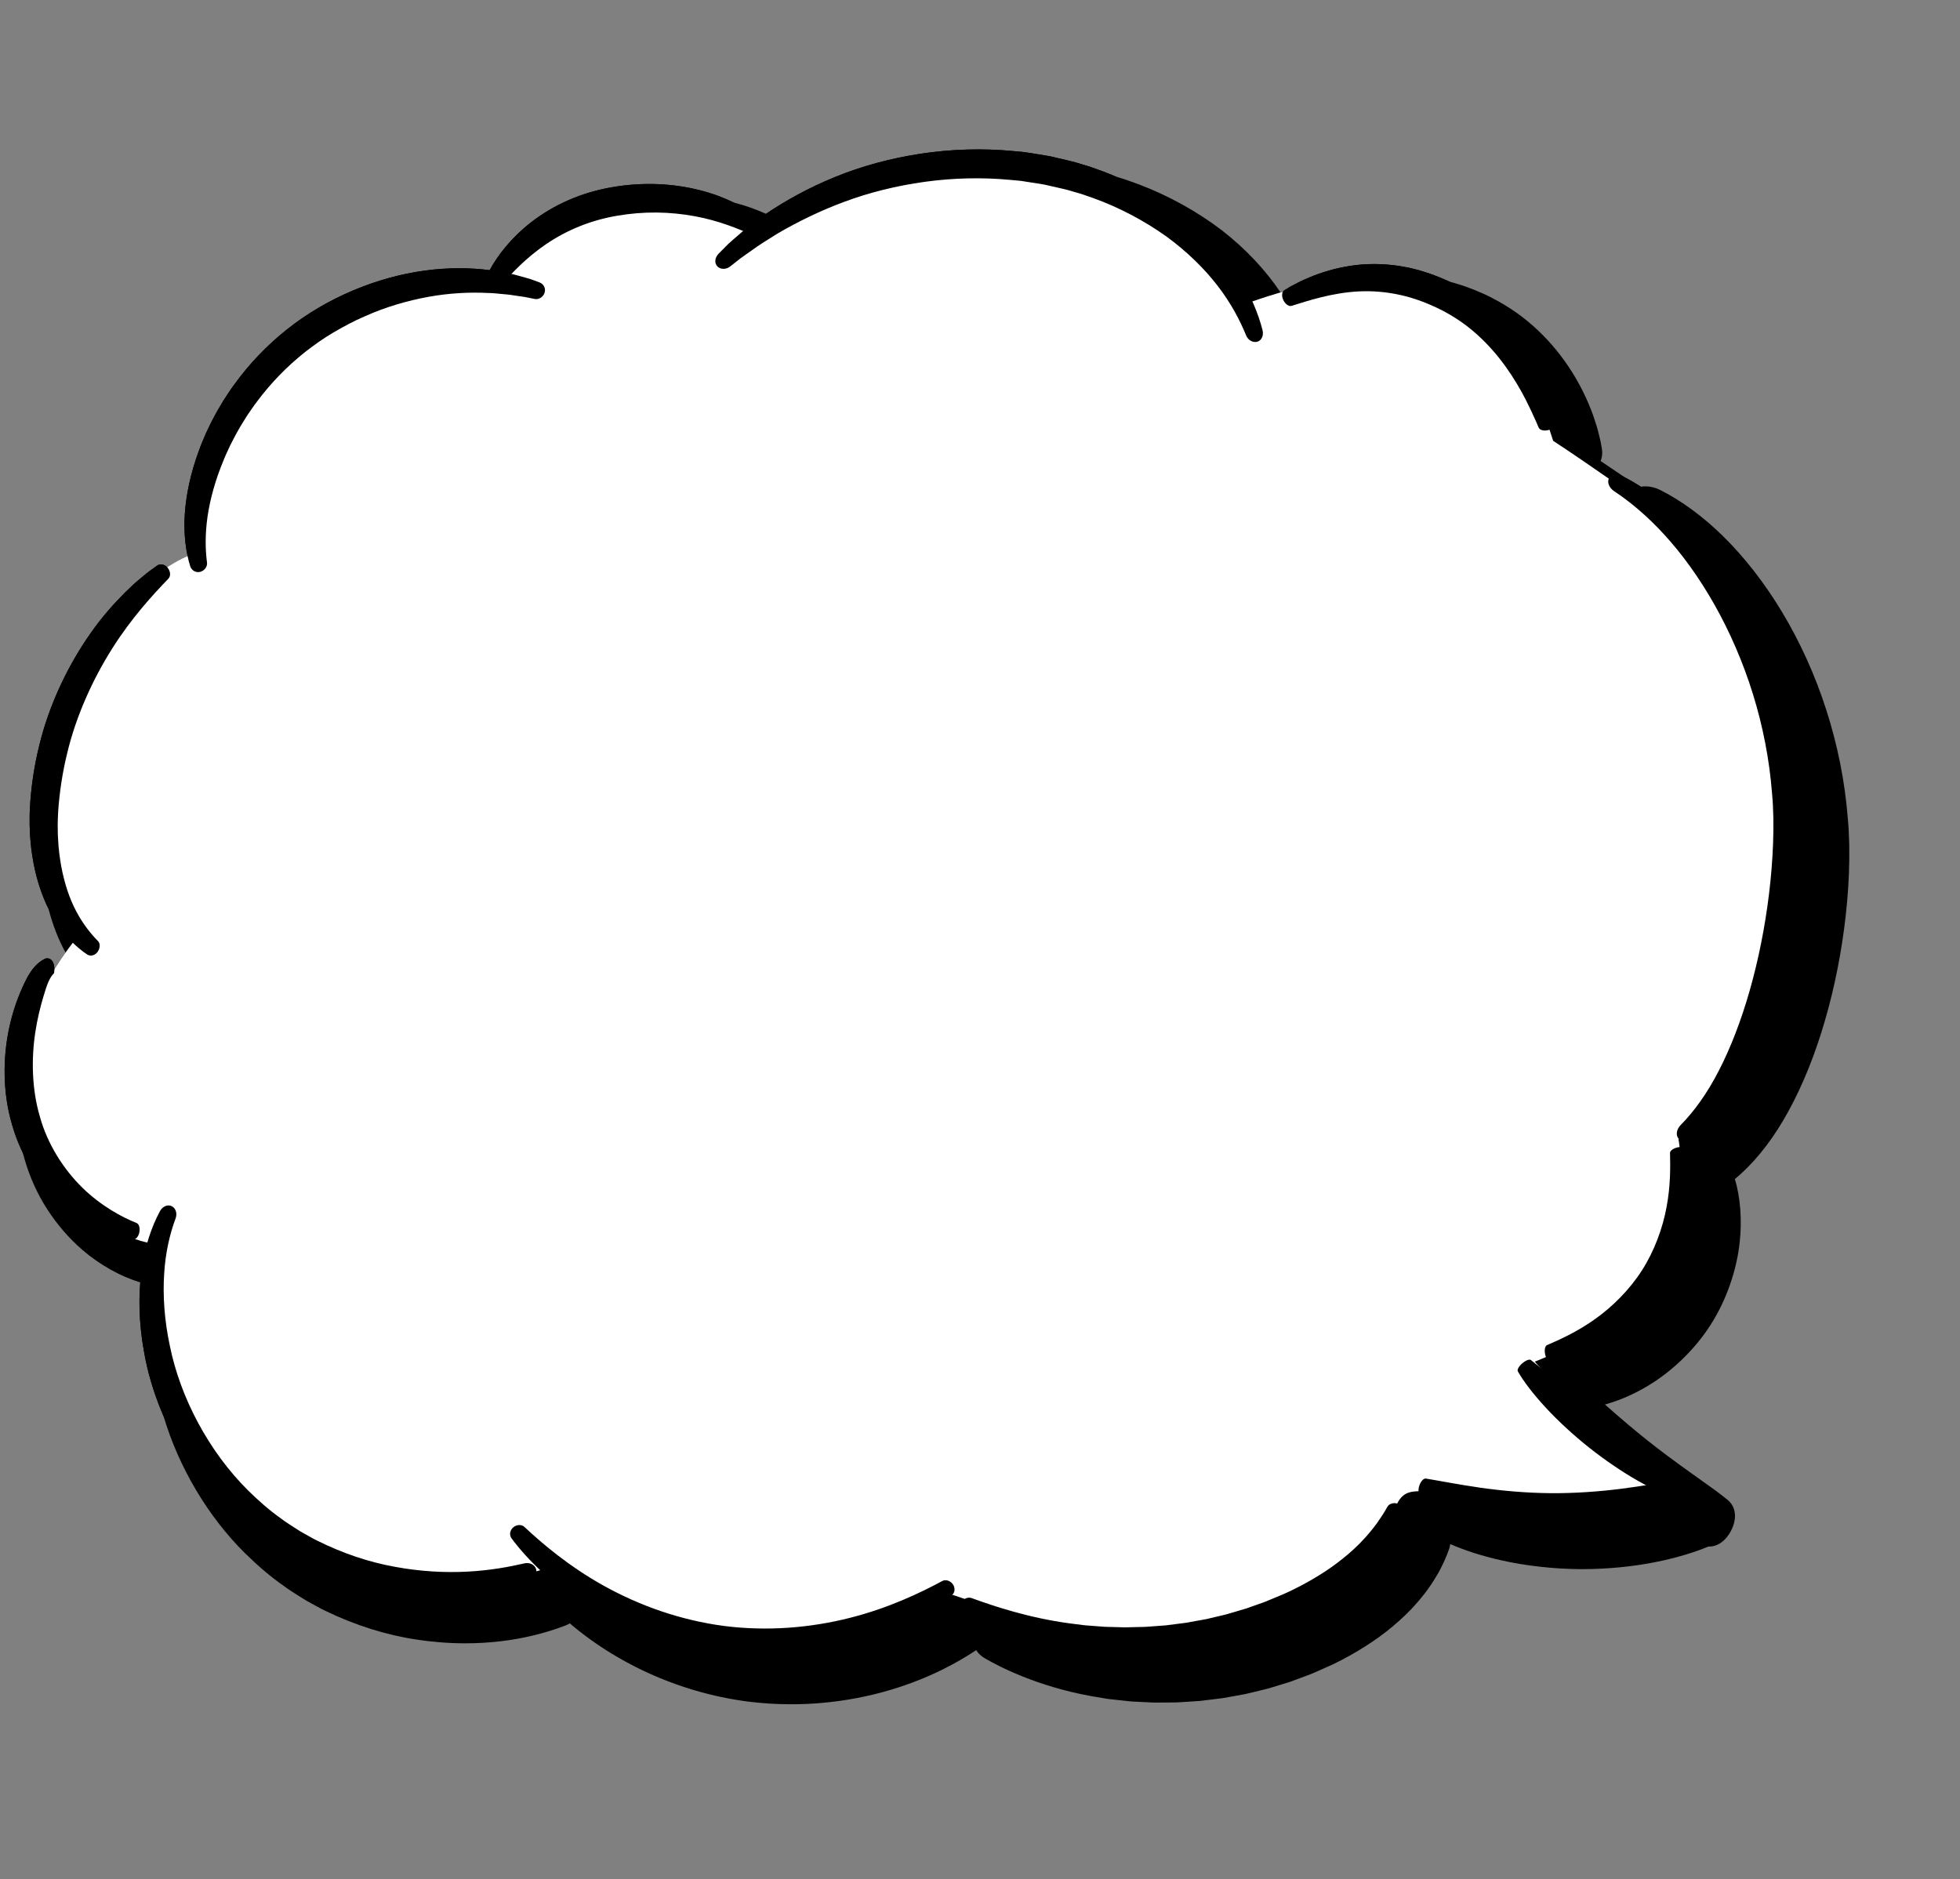 <!--?xml version="1.0" encoding="utf-8"?-->
<!-- Generator: Adobe Illustrator 22.1.0, SVG Export Plug-In . SVG Version: 6.00 Build 0)  -->
<svg version="1.1" id="_x31__1_" xmlns="http://www.w3.org/2000/svg" xmlns:xlink="http://www.w3.org/1999/xlink" x="0px" y="0px" viewBox="0 0 850 815" style="width: 425px; height: 407.5px;" xml:space="preserve">
<rect x="0" y="0" width="850" height="815" fill="#808080" stroke="none"/>
<style type="text/css">
	.st0{fill:#FFFFFF;}
</style>
<g>
	<path d="M801.344,355.014c-1.242-15.938-4.398-31.836-9.378-47.249c-4.845-15.046-11.314-29.331-19.226-42.454
		c-7.523-12.502-16.406-23.893-25.673-32.923c-8.561-8.402-17.951-15.284-27.208-19.93c-2.015-0.993-4.194-1.518-6.299-1.518
		c-0.668,0-1.315,0.072-1.951,0.176c-2.391-1.544-4.722-2.9-6.964-4.063c-4.023-2.753-7.535-5.128-10.492-7.093
		c0.646-1.607,0.862-3.367,0.568-5.159l-0.547-3.088c-0.018-0.107-0.039-0.214-0.063-0.32c-0.233-1.05-0.508-2.141-0.795-3.278
		l-0.062-0.246c-0.565-2.399-1.346-4.708-2.172-7.15c0,0-0.372-1.096-0.394-1.161c-2.312-6.303-5.316-12.421-8.928-18.178
		c-4.171-6.65-9.117-12.712-14.675-17.988c-5.773-5.53-12.699-10.433-20.091-14.206l-0.758-0.385
		c-0.637-0.326-1.276-0.65-1.919-0.95c-0.053-0.026-2.624-1.155-2.624-1.155c-1.464-0.673-2.876-1.199-4.244-1.708
		c-0.443-0.166-1.414-0.533-1.459-0.549c-1.632-0.591-3.23-1.077-4.775-1.545l-0.93-0.283c-0.157-0.049-0.319-0.092-0.479-0.129
		c-0.381-0.09-0.758-0.188-1.137-0.286c-0.108-0.052-0.214-0.107-0.322-0.158l-2.525-1.11c-1.67-0.772-3.439-1.375-5.172-2.04
		c-1.749-0.635-3.552-1.159-5.335-1.705c-1.827-0.431-3.614-0.977-5.461-1.287c-7.328-1.46-14.791-1.726-21.635-0.942
		c-6.847,0.807-13.066,2.499-18.314,4.534c-1.322,0.491-2.559,1.061-3.769,1.569c-1.214,0.503-2.345,1.06-3.418,1.615
		c-1.076,0.551-2.107,1.074-3.07,1.603c-0.937,0.567-1.83,1.105-2.675,1.614c-0.249,0.155-0.444,0.377-0.596,0.639
		c-0.353,0.102-0.696,0.207-1.047,0.31c-6.437-9.677-15.174-18.953-25.354-26.886c-10.78-8.224-23.226-15.123-36.105-19.992
		l-4.649-1.674c-1.295-0.486-2.562-0.86-3.681-1.188c-0.51-0.15-1.02-0.299-1.441-0.431c-0.017-0.005-0.034-0.01-0.051-0.016
		c-1.815-0.779-3.645-1.534-5.503-2.237c-1.577-0.568-3.158-1.138-4.743-1.709c-1.576-0.591-3.216-1.005-4.824-1.515
		c-3.217-1.058-6.513-1.738-9.791-2.522c-1.645-0.356-3.269-0.827-4.93-1.086c-1.659-0.271-3.316-0.542-4.97-0.812
		c-1.657-0.261-3.308-0.554-4.961-0.782c-1.662-0.157-3.321-0.315-4.974-0.471c-13.231-1.259-26.878-0.843-40.041,1.148
		c-13.158,2.007-25.867,5.45-37.265,10.146c-11.323,4.601-21.385,10.222-29.872,15.935c-4.367-1.98-9.001-3.635-13.689-4.823
		c-0.095-0.025-0.194-0.042-0.289-0.066c-4.207-2.062-9.043-3.922-14.363-5.272c-5.855-1.52-12.232-2.473-18.748-2.724
		c-6.516-0.245-13.165,0.215-19.561,1.322c-6.39,1.083-12.948,2.97-18.986,5.625c-6.056,2.644-11.659,6.022-16.458,9.789
		c-8.52,6.689-14.424,14.414-17.725,20.583c-8.456-1.101-18.118-1.2-28.211,0.199c-20.37,2.722-42.258,11.613-59.631,25.446
		c-8.662,6.875-16.555,15.087-23.013,24.096c-1.657,2.222-3.131,4.557-4.629,6.849c-1.396,2.36-2.828,4.674-4.054,7.076
		c-1.312,2.356-2.405,4.799-3.546,7.173c-1.014,2.438-2.09,4.81-2.931,7.24c-3.589,9.603-5.656,19.166-6.208,27.87
		c-0.417,6.701,0.106,12.843,1.211,18.026c-2.887,1.247-5.856,2.891-8.861,4.874c-1.229-1.283-3.014-1.636-4.263-0.761
		c-1.017,0.725-2.094,1.494-3.225,2.302c-1.139,0.808-2.224,1.782-3.411,2.744c-1.162,0.988-2.412,1.984-3.627,3.102
		c-1.195,1.142-2.431,2.322-3.706,3.539c-4.976,4.993-10.294,10.93-15.092,17.882c-9.724,13.79-18.032,31.175-22.236,48.911
		c-2.173,8.846-3.517,18.058-3.975,27.248c-0.135,2.308-0.091,4.614-0.094,6.902c0.108,2.289,0.134,4.564,0.38,6.815
		c0.338,4.503,1.1,8.907,2.036,13.138c1.389,5.879,3.332,11.416,5.773,16.338c1.813,7.038,4.337,13.503,7.401,18.995
		c-1.74,2.455-3.371,4.88-4.866,7.265c-0.009-0.646-0.067-1.416-0.275-2.202c-0.251-0.939-0.728-1.729-1.441-2.198
		c-0.698-0.463-1.622-0.555-2.418-0.171c-2.452,1.167-4.478,3.234-6.012,5.468c-0.779,1.122-1.464,2.309-2.085,3.515
		c-0.619,1.211-1.129,2.372-1.717,3.63c-2.237,4.998-4.241,10.856-5.632,17.29c-2.788,12.829-2.89,28.127,1.219,41.988
		c1.179,4.143,2.75,8.274,4.665,12.23c0.227,0.872,0.466,1.738,0.719,2.595c2.233,7.844,5.66,15.437,9.885,21.912
		c4.232,6.575,9.473,12.647,15.155,17.551c7.586,6.56,16.56,11.554,25.193,14.174c-0.753,9.191-0.312,19.268,1.561,29.688
		c1.582,9.426,4.5,19.047,8.559,28.398c6.49,21.92,19.124,43.372,35.352,59.425c5.925,5.778,11.126,10.179,16.354,13.84
		c2.506,1.886,5.063,3.483,7.537,5.027l1.313,0.821c1.207,0.789,2.4,1.427,3.453,1.988c0.466,0.25,0.932,0.497,1.391,0.76
		c0.072,0.039,0.144,0.079,0.217,0.118c0.44,0.231,0.873,0.471,1.308,0.711c1.043,0.577,2.222,1.229,3.534,1.812
		c12.676,6.147,26.283,10.409,39.308,12.321c6.98,1.073,14.074,1.618,21.08,1.618c5.233,0,10.425-0.305,15.417-0.902
		c9.617-1.134,19.256-3.476,27.894-6.778c0.701-0.27,1.366-0.594,1.991-0.966c5.584,4.749,11.564,9.08,17.841,12.919
		c8.751,5.372,18.147,9.874,27.923,13.376c10.154,3.65,20.664,6.204,31.261,7.593c6.198,0.794,12.575,1.197,18.954,1.197
		c4.402,0,8.837-0.193,13.178-0.574c10.353-0.896,20.587-2.854,30.405-5.815c16.574-4.966,28.993-11.945,36.671-17.083
		c0.909,1.409,2.149,2.619,3.681,3.489c6.065,3.543,22.716,12.237,46.387,16.484l7.094,1.18c0.142,0.025,0.285,0.043,0.428,0.06
		l9.206,0.997c0.13,0.015,0.26,0.025,0.39,0.032l1.906,0.105l7.583,0.377c0.124,0.005,0.247,0.009,0.369,0.009
		c0.008,0,3.878-0.012,3.878-0.012l3.992-0.029c1.582,0,2.915-0.048,4.192-0.151l7.645-0.497c0.14-0.011,0.28-0.023,0.42-0.04
		l7.692-0.933l1.908-0.239c0.13-0.016,0.262-0.037,0.391-0.061l5.692-1.023l3.767-0.691c0.132-0.025,0.266-0.054,0.398-0.084
		l3.86-0.927c0.758-0.195,1.52-0.373,2.284-0.552c1.797-0.422,3.653-0.857,5.597-1.496l2.089-0.636
		c1.779-0.54,3.559-1.079,5.326-1.645c0.109-0.037,0.219-0.074,0.327-0.115l7.154-2.654c1.512-0.532,2.871-1.141,4.044-1.665
		l4.601-2.04c0.838-0.37,1.675-0.741,2.502-1.131c0.053-0.025,3.64-1.821,3.64-1.821c4.7-2.448,9.217-5.134,13.398-7.971
		c4.132-2.779,8.108-5.892,11.819-9.253c1.609-1.412,3.012-2.829,4.368-4.202l0.711-0.716c0.095-0.098,0.19-0.197,0.281-0.299
		c0.337-0.378,0.676-0.75,1.012-1.119c1.13-1.244,2.296-2.527,3.406-3.974c3.078-3.736,5.397-7.52,7.077-10.407
		c0.045-0.076,0.088-0.154,0.129-0.231c1.923-3.587,3.425-6.959,4.485-10.095c0.221-0.677,0.375-1.36,0.464-2.041
		c6.052,2.698,13.833,5.194,22.023,7.035c10.573,2.388,22.685,3.751,34.101,3.84l1.229,0.005c11.032,0,22.727-1.177,32.921-3.311
		c8.018-1.671,15.591-3.943,21.638-6.481c0.104,0.003,0.209,0.005,0.313,0.005c3.78,0,7.244-2.477,9.505-6.801
		c2.725-5.223,2.243-10.315-1.32-13.343c-3.299-2.742-7.875-5.994-13.174-9.761l-2.625-1.868
		c-7.32-5.211-13.762-10.026-19.146-14.305c-5.401-4.296-11.543-9.486-18.258-15.432l-0.121-0.107
		c6.149-1.704,12.516-4.444,18.391-7.97c10.697-6.329,20.691-16.021,27.404-26.56c6.778-10.538,11.39-23.675,12.651-35.991
		c1.043-9.597,0.271-19.39-2.093-27.285c7.635-6.279,14.893-15.094,21.035-25.561c6.4-10.849,11.94-23.643,16.469-38.03
		c4.453-14.145,7.765-29.216,9.844-44.797c1.067-8.02,1.77-16.007,2.094-23.749C802.172,370.128,802.022,362.203,801.344,355.014z"></path>
	<g>
		<path class="st0" d="M66.892,539.116c-14.497,1.45-103.65-46.388-31.168-135.541c-52.912-52.186,8.698-150.763,49.287-163.809
			c-19.57-39.14,55.811-127.569,128.292-117.421c22.47-37.689,88.429-44.213,113.798-21.02
			c24.643-34.066,157.285-60.884,210.922,31.168c39.14-13.771,106.549-34.067,135.541,58.711
			c14.496,9.423,44.213,30.443,44.213,30.443s59.435,52.911,59.435,139.889c0,86.977-49.288,132.641-49.288,132.641
			s7.248,38.416-11.597,61.61c-18.845,23.194-50.738,34.791-50.738,34.791s35.517,40.59,51.463,49.288
			c15.946,8.698-44.939,28.269-95.676,4.349c-4.349,5.798-12.322-2.174-16.672,10.872c-4.349,13.048-42.764,47.839-88.428,54.362
			c-45.663,6.523-102.923-18.845-105.098-18.12c-2.174,0.725-45.663,32.616-106.548,18.845
			c-60.885-13.771-63.784-31.168-63.784-31.168s-81.905,31.168-144.963-34.791C58.193,601.451,66.892,539.116,66.892,539.116z"></path>
		<path d="M330.039,99.887c1.1-1.609,1.271-3.428,0.372-4.188c-5.389-4.658-14.817-10.129-26.579-13.113
			c-5.855-1.52-12.232-2.473-18.748-2.724c-6.516-0.245-13.165,0.215-19.561,1.322c-6.39,1.083-12.948,2.97-18.986,5.625
			c-6.056,2.644-11.659,6.022-16.458,9.789c-9.634,7.563-15.928,16.455-18.89,22.919c-0.498,1.064,0.408,2.653,2.072,3.667
			c1.665,1.015,3.49,1.192,4.19,0.404c4.258-4.873,10.71-11.821,19.421-17.73c4.347-2.946,9.241-5.596,14.456-7.698
			c5.228-2.116,10.714-3.634,16.325-4.59c5.599-0.969,11.413-1.442,17.126-1.391c5.715,0.058,11.322,0.639,16.534,1.61
			c10.467,1.898,19.178,5.55,25.071,8.201C327.346,102.413,328.938,101.496,330.039,99.887z"></path>
		<path d="M72.743,246.309c-1.223-1.518-3.187-1.977-4.527-1.039c-1.017,0.725-2.094,1.494-3.225,2.302
			c-1.139,0.808-2.224,1.782-3.411,2.744c-1.162,0.988-2.412,1.984-3.627,3.102c-1.195,1.142-2.431,2.322-3.706,3.539
			c-4.976,4.993-10.294,10.93-15.092,17.882c-9.724,13.79-18.032,31.175-22.236,48.911c-2.173,8.846-3.517,18.058-3.975,27.248
			c-0.135,2.308-0.091,4.614-0.094,6.902c0.108,2.289,0.134,4.564,0.38,6.815c0.338,4.503,1.1,8.907,2.036,13.138
			c1.995,8.443,5.106,16.214,9.246,22.408c4.062,6.234,8.932,10.835,13.29,13.729c1.454,0.949,3.421,0.427,4.541-1.169
			c1.12-1.595,1.193-3.616,0.172-4.628c-3.141-3.17-6.588-7.456-9.471-12.979c-2.946-5.48-5.146-12.257-6.534-19.698
			c-0.634-3.738-1.159-7.628-1.325-11.644c-0.159-1.997-0.114-4.036-0.163-6.074c0.061-2.046,0.06-4.104,0.226-6.169
			c0.583-8.305,1.884-16.782,3.874-24.875c3.852-16.267,11.205-32.332,19.569-45.518c8.35-13.255,17.793-23.471,24.347-30.262
			C74.098,249.858,73.967,247.826,72.743,246.309z"></path>
		<path d="M545.222,148.218c1.884-0.501,2.894-2.685,2.298-5.055c-1.831-7.173-5.319-15.892-11.171-24.656
			c-5.807-8.776-13.896-17.536-23.744-25.212c-9.918-7.566-21.511-14.133-34.062-18.88c-1.577-0.568-3.158-1.138-4.743-1.709
			c-1.576-0.591-3.216-1.005-4.824-1.515c-3.217-1.058-6.513-1.738-9.791-2.522c-1.645-0.356-3.269-0.827-4.93-1.086
			c-1.659-0.271-3.316-0.542-4.97-0.812c-1.657-0.261-3.308-0.554-4.961-0.782c-1.662-0.157-3.321-0.315-4.974-0.471
			c-13.231-1.259-26.878-0.843-40.041,1.148c-13.158,2.007-25.867,5.45-37.265,10.146c-11.425,4.643-21.571,10.323-30.107,16.09
			c-4.165,3.047-8.129,5.815-11.438,8.826c-1.681,1.465-3.33,2.815-4.804,4.214c-1.429,1.444-2.785,2.818-4.068,4.114
			c-1.665,1.708-1.884,4.089-0.527,5.489c1.356,1.399,3.772,1.419,5.553,0.037c1.358-1.069,2.795-2.201,4.309-3.393
			c1.537-1.159,3.232-2.273,4.939-3.502c3.362-2.536,7.311-4.842,11.389-7.441c8.371-4.873,18.08-9.736,28.876-13.715
			c10.774-4.034,22.667-6.971,34.911-8.67c12.247-1.686,24.879-1.991,37.091-0.83c1.528,0.142,3.06,0.284,4.594,0.427
			c1.526,0.209,3.044,0.48,4.573,0.716l4.585,0.726c1.533,0.228,3.026,0.661,4.542,0.979c3.016,0.704,6.071,1.298,9.005,2.239
			c1.472,0.453,2.976,0.806,4.421,1.334c1.453,0.504,2.906,1.007,4.354,1.509c11.534,4.183,22.243,9.96,31.485,16.531
			c9.168,6.679,16.794,14.219,22.532,21.748c5.776,7.519,9.601,14.999,12.163,21.258
			C541.246,147.535,543.339,148.717,545.222,148.218z"></path>
		<path d="M232.438,680.43c-0.647-1.839-2.822-2.867-5.003-2.354c-6.705,1.55-15.094,3.09-24.715,3.584
			c-9.607,0.51-20.423-0.018-31.638-2.122c-11.23-2.021-22.766-5.919-33.684-11.402c-1.398-0.625-2.689-1.454-4.038-2.18
			c-1.321-0.772-2.71-1.44-3.982-2.297c-2.576-1.664-5.208-3.255-7.643-5.132c-5.017-3.539-9.608-7.653-13.961-11.886
			c-17.32-17.14-29.612-40.596-34.111-62.905c-2.388-11.118-3.098-21.94-2.459-31.408c0.576-9.496,2.608-17.615,4.961-23.894
			c0.744-2.042,0.141-4.274-1.588-5.226c-1.685-0.932-4.039-0.074-5.201,2.112c-3.582,6.594-6.706,15.562-8.035,26.019
			c-1.396,10.447-1.161,22.284,1.05,34.585c4.139,24.658,17.353,50.667,36.51,69.617c4.811,4.691,9.918,9.222,15.515,13.13
			c2.721,2.061,5.65,3.816,8.531,5.63c1.428,0.931,2.965,1.664,4.44,2.5c1.502,0.789,2.95,1.676,4.5,2.353
			c12.147,5.906,24.925,9.893,37.259,11.702c12.32,1.895,24.11,1.918,34.44,0.678c10.344-1.22,19.199-3.703,26.042-6.319
			C231.875,684.35,233.083,682.27,232.438,680.43z"></path>
		<path d="M671.493,186.531c1.883-0.503,3.178-1.861,2.968-3.136c-0.171-0.973-0.354-2.002-0.546-3.085
			c-0.237-1.073-0.523-2.192-0.819-3.365c-0.55-2.356-1.424-4.833-2.318-7.491c-1.93-5.262-4.627-11.012-8.227-16.749
			c-3.596-5.732-8.121-11.434-13.489-16.531c-5.342-5.118-11.607-9.511-18.221-12.89c-0.829-0.414-1.656-0.854-2.495-1.246
			l-2.525-1.11c-1.67-0.772-3.439-1.375-5.172-2.04c-1.749-0.635-3.552-1.159-5.335-1.705c-1.827-0.431-3.614-0.977-5.461-1.287
			c-7.328-1.46-14.791-1.726-21.635-0.942c-6.847,0.807-13.066,2.499-18.314,4.534c-1.322,0.491-2.559,1.061-3.769,1.569
			c-1.214,0.503-2.345,1.06-3.418,1.615c-1.076,0.551-2.107,1.074-3.07,1.603c-0.937,0.567-1.83,1.105-2.675,1.614
			c-1.095,0.68-1.267,2.549-0.411,4.3c0.857,1.751,2.404,2.83,3.556,2.476c7.051-2.182,17.347-5.659,29.077-6.271
			c5.848-0.297,12.001,0.184,18.111,1.556c6.093,1.322,12.218,3.702,17.831,6.532c5.55,2.839,10.882,6.467,15.566,10.737
			c4.703,4.248,8.831,9.023,12.309,13.873c3.482,4.854,6.339,9.766,8.673,14.299c1.098,2.298,2.233,4.431,3.105,6.483
			c0.469,1.016,0.918,1.99,1.346,2.92c0.405,0.943,0.791,1.838,1.157,2.685C667.778,186.577,669.609,187.033,671.493,186.531z"></path>
		<path d="M413.249,687.169c-1.115-1.599-3.132-2.221-4.638-1.423c-9.189,4.973-23.127,11.691-39.959,15.948
			c-8.393,2.137-17.466,3.662-26.75,4.3c-9.281,0.646-18.768,0.401-27.927-0.769c-9.156-1.205-18.392-3.385-27.201-6.375
			c-8.815-2.983-17.198-6.77-24.77-10.976c-15.191-8.405-26.956-18.453-34.574-25.605c-1.251-1.155-3.361-1.069-4.847,0.193
			c-1.485,1.262-1.805,3.341-0.717,4.791c6.538,8.876,18.317,20.733,34.34,30.532c7.984,4.903,16.97,9.28,26.509,12.698
			c9.534,3.427,19.614,5.89,29.646,7.205c10.035,1.285,20.41,1.473,30.504,0.589c10.095-0.874,19.9-2.817,28.871-5.521
			c17.99-5.392,32.401-13.855,40.986-20.771C414.142,690.859,414.364,688.769,413.249,687.169z"></path>
		<path d="M606.268,652.236c-1.829-0.677-3.85-0.077-4.633,1.377c-1.238,2.238-2.789,4.638-4.572,7.172
			c-1.891,2.472-3.946,5.128-6.477,7.685c-1.195,1.33-2.598,2.561-3.952,3.883c-1.446,1.248-2.88,2.564-4.473,3.788
			c-3.124,2.499-6.542,4.939-10.25,7.204c-3.694,2.281-7.634,4.441-11.762,6.441c-1.041,0.485-2.086,0.973-3.134,1.463
			c-1.073,0.45-2.148,0.9-3.229,1.353c-1.081,0.452-2.166,0.905-3.253,1.359c-1.083,0.46-2.17,0.925-3.298,1.292
			c-2.232,0.791-4.474,1.586-6.72,2.381c-2.286,0.677-4.576,1.354-6.865,2.031c-2.271,0.742-4.628,1.161-6.933,1.746
			c-1.157,0.276-2.313,0.552-3.466,0.826c-1.168,0.212-2.331,0.424-3.493,0.634c-1.16,0.211-2.325,0.422-3.492,0.634l-1.751,0.322
			l-1.771,0.225c-2.361,0.302-4.73,0.605-7.102,0.908c-2.384,0.179-4.769,0.359-7.151,0.537c-1.19,0.116-2.381,0.158-3.574,0.17
			c-1.191,0.027-2.379,0.056-3.568,0.085c-1.188,0.027-2.371,0.055-3.554,0.082c-1.181-0.034-2.359-0.067-3.534-0.1
			c-1.174-0.031-2.346-0.061-3.512-0.091l-1.746-0.049l-1.733-0.137c-2.309-0.177-4.595-0.35-6.855-0.522
			c-2.249-0.285-4.472-0.567-6.662-0.844c-17.533-2.373-32.451-7.337-42.443-10.97c-1.637-0.574-3.568,0.33-4.437,2.074
			c-0.871,1.745-0.331,3.782,1.261,4.688c9.62,5.617,25.132,12.196,43.784,15.543c2.335,0.388,4.702,0.782,7.099,1.181
			c2.416,0.264,4.862,0.53,7.33,0.798l1.857,0.198l1.872,0.103c1.251,0.064,2.507,0.128,3.768,0.192
			c1.261,0.061,2.528,0.124,3.795,0.184c1.272-0.004,2.545-0.008,3.821-0.012c1.276-0.01,2.556-0.019,3.839-0.029
			c1.282,0.003,2.566-0.025,3.847-0.131c2.564-0.166,5.135-0.333,7.703-0.501c2.557-0.31,5.111-0.621,7.658-0.93l1.908-0.239
			l1.89-0.338c1.259-0.227,2.514-0.454,3.767-0.679c1.252-0.23,2.507-0.461,3.765-0.691c1.245-0.299,2.491-0.597,3.739-0.897
			c2.488-0.639,5.023-1.119,7.474-1.932c2.465-0.755,4.939-1.487,7.391-2.274c2.414-0.896,4.824-1.791,7.225-2.682
			c1.208-0.419,2.376-0.94,3.539-1.462c1.166-0.517,2.328-1.03,3.486-1.544c1.155-0.518,2.313-1.014,3.452-1.552
			c1.128-0.565,2.253-1.128,3.372-1.688c4.443-2.313,8.687-4.837,12.662-7.533c3.984-2.68,7.665-5.594,10.999-8.616
			c1.692-1.48,3.23-3.078,4.744-4.601c1.44-1.613,2.893-3.126,4.134-4.759c2.608-3.147,4.674-6.433,6.456-9.496
			c1.684-3.139,3.027-6.109,3.957-8.859C609.062,654.816,608.096,652.914,606.268,652.236z"></path>
		<path d="M729.453,645.213c-0.605-1.853-1.798-3.192-2.748-3.073c-5.788,0.842-14.159,2.386-23.695,3.596
			c-9.534,1.216-20.252,1.979-30.538,1.901c-10.284-0.082-20.99-1.013-30.504-2.379c-9.516-1.359-17.861-3.032-23.636-3.964
			c-0.947-0.133-2.16,1.186-2.793,3.03c-0.635,1.843-0.444,3.611,0.446,4.063c5.396,2.862,13.911,5.919,23.91,8.166
			c9.993,2.256,21.466,3.567,32.478,3.652c11.013,0.087,22.505-1.045,32.532-3.144c10.034-2.091,18.596-5.014,24.036-7.793
			C729.84,648.83,730.055,647.067,729.453,645.213z"></path>
		<path d="M731.145,647.732c0.901-1.729,1.153-3.441,0.572-3.935c-3.593-2.986-9.133-6.851-15.348-11.281
			c-6.217-4.427-13.079-9.469-19.47-14.549c-6.389-5.081-12.85-10.63-18.564-15.689c-5.717-5.056-10.731-9.583-14.45-12.409
			c-0.613-0.455-2.224,0.175-3.704,1.444c-1.48,1.268-2.325,2.77-1.936,3.454c2.339,4.214,6.621,9.835,12.055,15.715
			c5.43,5.883,12.048,11.973,18.778,17.323c6.73,5.351,14.154,10.425,21.109,14.39c6.953,3.969,13.397,6.873,18.029,8.203
			C728.972,650.621,730.243,649.458,731.145,647.732z"></path>
		<path d="M727.787,493.651c1.131,1.56,3.861,1.542,6.153-0.237c6.891-5.454,14.019-13.779,20.143-24.217
			c6.154-10.43,11.489-22.863,15.763-36.443c4.276-13.586,7.531-28.323,9.558-43.509c1.01-7.595,1.71-15.303,2.034-23.05
			c0.312-7.73,0.289-15.569-0.44-23.259c-1.191-15.356-4.29-30.871-9.038-45.566c-4.734-14.701-11.1-28.581-18.5-40.856
			c-7.39-12.282-15.815-22.966-24.477-31.408c-8.636-8.473-17.511-14.653-25.232-18.528c-2.556-1.259-5.157-0.854-6.012,0.897
			c-0.856,1.753,0.14,4.185,2.289,5.581c6.589,4.353,14.249,10.615,21.821,18.935c7.593,8.286,15.079,18.581,21.695,30.317
			c6.625,11.728,12.376,24.901,16.67,38.783c4.308,13.875,7.141,28.455,8.255,42.84c0.687,7.16,0.723,14.438,0.468,21.785
			c-0.266,7.338-0.873,14.699-1.755,21.969c-1.768,14.544-4.631,28.727-8.336,41.77c-3.702,13.046-8.282,24.951-13.43,34.928
			c-5.131,9.995-10.949,17.922-16.432,23.44C727.197,489.586,726.626,492.058,727.787,493.651z"></path>
		<path d="M670.097,587.472c0.417,1.906,1.535,3.302,2.585,3.204c6.367-0.529,15.737-3.157,25.094-8.773
			c9.365-5.541,18.511-14.134,24.868-24.116c6.401-9.953,10.375-21.86,11.482-32.685c1.179-10.848-0.357-20.458-2.544-26.46
			c-0.351-0.996-2.088-1.425-3.992-1.007c-1.904,0.419-3.361,1.467-3.346,2.406c0.152,5.775,0.255,14.184-1.484,23.426
			c-1.685,9.229-5.33,19.181-10.701,27.544c-5.344,8.379-12.855,15.861-20.529,21.256c-7.664,5.451-15.342,8.88-20.65,11.159
			C670.02,583.805,669.678,585.568,670.097,587.472z"></path>
		<path d="M60.397,534.646c0.419-1.903-0.057-3.714-1.093-4.155c-6.432-2.575-15.482-7.413-23.648-15.413
			c-8.142-7.981-15.148-19.002-18.364-30.781c-3.49-11.739-3.739-24.933-2.003-36.438c0.868-5.767,2.182-11.134,3.612-15.868
			c0.366-1.171,0.72-2.304,1.063-3.402c0.342-1.03,0.694-1.957,1.058-2.778c0.731-1.652,1.503-2.795,2.241-3.515
			c0.239-0.233,0.297-0.746,0.314-1.467c0.01-0.705-0.028-1.638-0.278-2.58c-0.251-0.939-0.728-1.729-1.441-2.198
			c-0.698-0.463-1.622-0.555-2.418-0.171c-2.452,1.167-4.478,3.234-6.012,5.468c-0.779,1.122-1.464,2.309-2.085,3.515
			c-0.619,1.211-1.129,2.372-1.717,3.63c-2.237,4.998-4.241,10.856-5.632,17.29c-2.788,12.829-2.89,28.127,1.219,41.988
			c1.967,6.911,5.001,13.799,8.961,19.868c3.926,6.102,8.646,11.52,13.727,15.907c10.196,8.818,21.637,13.252,29.478,14.161
			C58.671,537.889,59.974,536.551,60.397,534.646z"></path>
		<path d="M236.16,127.002c0.608-1.853-0.329-3.813-2.183-4.508c-1.413-0.521-2.909-1.102-4.511-1.626
			c-1.625-0.452-3.333-0.926-5.113-1.42c-1.78-0.536-3.68-0.872-5.649-1.25c-1.969-0.376-4.012-0.797-6.147-0.993
			c-8.504-1.125-18.243-1.234-28.415,0.176c-20.37,2.722-42.258,11.613-59.631,25.446c-8.662,6.875-16.555,15.087-23.013,24.096
			c-1.657,2.222-3.131,4.557-4.629,6.849c-1.396,2.36-2.828,4.674-4.054,7.076c-1.312,2.356-2.405,4.799-3.546,7.173
			c-1.014,2.438-2.09,4.81-2.931,7.24c-3.589,9.603-5.656,19.166-6.208,27.87c-0.542,8.706,0.494,16.484,2.345,22.418
			c0.605,1.958,2.6,2.996,4.455,2.445c1.883-0.556,3.068-2.313,2.84-4.06c-0.728-5.403-0.867-12.182,0.225-19.814
			c1.106-7.622,3.425-16.087,7.035-24.671c0.843-2.165,1.905-4.276,2.887-6.447c1.111-2.113,2.155-4.289,3.402-6.385
			c1.161-2.143,2.515-4.199,3.814-6.303c1.403-2.038,2.768-4.122,4.299-6.101c5.957-8.035,13.114-15.366,20.885-21.536
			c3.911-3.061,8-5.946,12.344-8.513c4.357-2.527,8.811-4.945,13.424-6.917c9.154-4.116,18.691-6.862,27.827-8.522
			c9.152-1.647,17.94-2.046,25.76-1.648c1.966,0.015,3.853,0.242,5.685,0.413c1.833,0.173,3.612,0.291,5.293,0.6
			c1.696,0.248,3.32,0.485,4.868,0.711c1.538,0.304,3,0.595,4.379,0.867C233.697,130.016,235.552,128.854,236.16,127.002z"></path>
	</g>
</g>
</svg>
